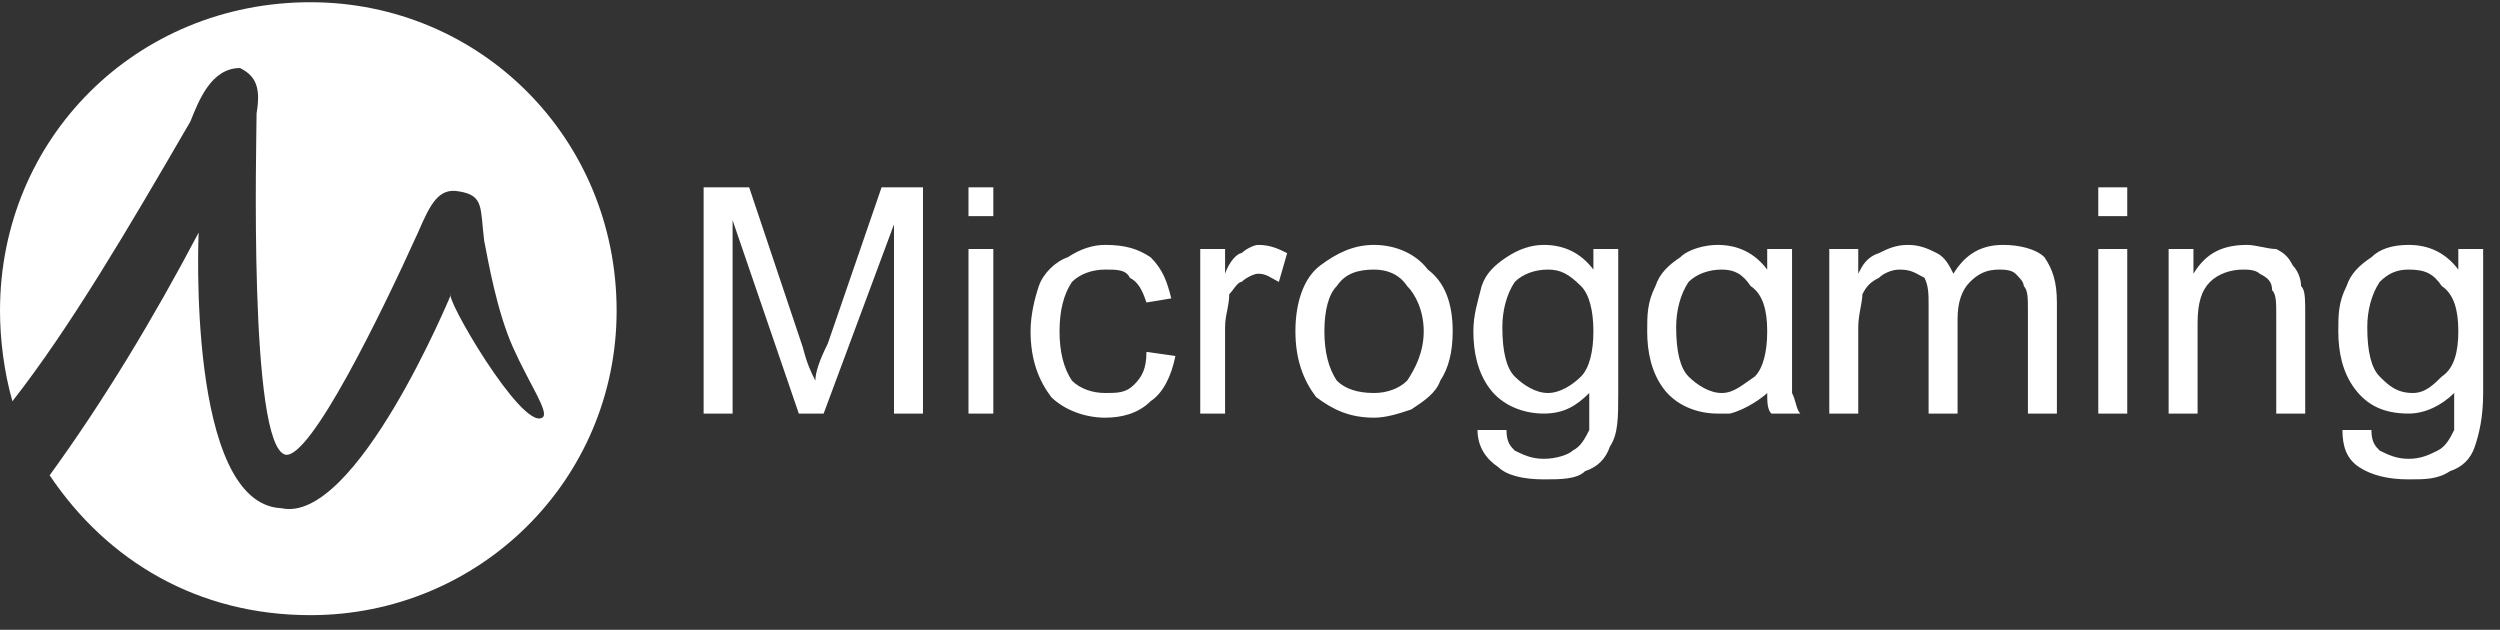 <svg width="131" height="33" viewBox="0 0 131 33" fill="none" xmlns="http://www.w3.org/2000/svg">
<rect x="0" y="0" width="131" height="33" fill="#333333" stroke="none"/>
<path d="M16.264 0.117C25.155 0.117 32.311 7.23 32.311 16.283C32.311 25.121 25.155 32.234 16.264 32.234C10.409 32.234 5.638 29.432 2.602 24.905C5.421 21.025 8.024 16.714 10.409 12.188C10.409 12.188 9.758 26.414 14.746 26.63C18.649 27.492 23.637 15.421 23.637 15.421C23.203 15.421 27.323 22.534 28.408 21.887C28.841 21.672 27.757 20.163 26.89 18.223C26.022 16.283 25.589 13.696 25.372 12.619C25.155 10.894 25.372 10.248 24.071 10.032C22.986 9.816 22.553 10.679 21.902 12.188C19.951 16.499 16.264 24.043 14.963 23.827C13.011 23.396 13.445 7.23 13.445 5.936C13.662 4.643 13.445 3.997 12.578 3.565C11.059 3.565 10.409 5.29 9.975 6.368C6.722 11.972 3.687 17.145 0.651 21.025C0.217 19.516 0 17.792 0 16.283C0 7.23 7.156 0.117 16.264 0.117Z" fill="white"/>
<path d="M124.045 17.144C124.045 18.437 124.262 19.3 124.696 19.731C125.13 20.162 125.563 20.593 126.431 20.593C127.081 20.593 127.515 20.162 127.949 19.731C128.599 19.3 128.816 18.437 128.816 17.36C128.816 16.282 128.599 15.42 127.949 14.989C127.515 14.342 127.081 14.126 126.214 14.126C125.563 14.126 125.13 14.342 124.696 14.773C124.262 15.42 124.045 16.282 124.045 17.144ZM122.744 22.533H124.262C124.262 23.18 124.479 23.395 124.696 23.611C125.13 23.826 125.563 24.042 126.214 24.042C126.864 24.042 127.298 23.826 127.732 23.611C128.166 23.395 128.382 22.964 128.599 22.533C128.599 22.102 128.599 21.455 128.599 20.593C127.949 21.24 127.081 21.671 126.214 21.671C124.913 21.671 124.045 21.24 123.395 20.377C122.744 19.515 122.527 18.437 122.527 17.36C122.527 16.497 122.527 15.851 122.961 14.989C123.178 14.342 123.612 13.911 124.262 13.48C124.696 13.049 125.346 12.833 126.214 12.833C127.298 12.833 128.166 13.264 128.816 14.126V13.049H130.117V20.593C130.117 21.886 129.9 22.748 129.683 23.395C129.467 24.042 129.033 24.473 128.382 24.688C127.732 25.119 127.081 25.119 126.214 25.119C125.13 25.119 124.262 24.904 123.612 24.473C122.961 24.042 122.744 23.395 122.744 22.533ZM113.636 21.671V13.049H114.937V14.342C115.588 13.264 116.455 12.833 117.757 12.833C118.19 12.833 118.841 13.049 119.275 13.049C119.708 13.264 119.925 13.48 120.142 13.911C120.359 14.126 120.576 14.557 120.576 14.989C120.793 15.204 120.793 15.635 120.793 16.497V21.671H119.275V16.497C119.275 15.851 119.275 15.42 119.058 15.204C119.058 14.773 118.841 14.557 118.407 14.342C118.19 14.126 117.757 14.126 117.54 14.126C116.889 14.126 116.239 14.342 115.805 14.773C115.371 15.204 115.154 15.851 115.154 16.928V21.671H113.636ZM109.95 21.671V13.049H111.468V21.671H109.95ZM109.95 11.324V9.815H111.468V11.324H109.95ZM95.854 21.671V13.049H97.372V14.342C97.589 13.911 97.806 13.48 98.457 13.264C98.89 13.049 99.324 12.833 99.975 12.833C100.625 12.833 101.059 13.049 101.493 13.264C101.926 13.48 102.143 13.911 102.36 14.342C103.011 13.264 103.878 12.833 104.962 12.833C105.83 12.833 106.697 13.049 107.131 13.48C107.564 14.126 107.781 14.773 107.781 15.851V21.671H106.263V16.282C106.263 15.635 106.263 15.204 106.046 14.989C106.046 14.773 105.83 14.557 105.613 14.342C105.396 14.126 104.962 14.126 104.745 14.126C104.095 14.126 103.661 14.342 103.227 14.773C102.794 15.204 102.577 15.851 102.577 16.713V21.671H101.059V16.066C101.059 15.42 101.059 14.989 100.842 14.557C100.408 14.342 100.191 14.126 99.541 14.126C99.107 14.126 98.674 14.342 98.457 14.557C98.023 14.773 97.806 14.989 97.589 15.42C97.589 15.851 97.372 16.497 97.372 17.144V21.671H95.854ZM78.723 17.144C78.723 18.437 78.94 19.3 79.374 19.731C79.807 20.162 80.458 20.593 81.108 20.593C81.759 20.593 82.409 20.162 82.843 19.731C83.277 19.3 83.494 18.437 83.494 17.36C83.494 16.282 83.277 15.42 82.843 14.989C82.193 14.342 81.759 14.126 81.108 14.126C80.458 14.126 79.807 14.342 79.374 14.773C78.94 15.42 78.723 16.282 78.723 17.144ZM77.422 22.533H78.94C78.94 23.18 79.157 23.395 79.374 23.611C79.807 23.826 80.241 24.042 80.891 24.042C81.542 24.042 82.193 23.826 82.409 23.611C82.843 23.395 83.06 22.964 83.277 22.533C83.277 22.102 83.277 21.455 83.277 20.593C82.626 21.24 81.976 21.671 80.891 21.671C79.807 21.671 78.723 21.24 78.072 20.377C77.422 19.515 77.205 18.437 77.205 17.36C77.205 16.497 77.422 15.851 77.639 14.989C77.856 14.342 78.289 13.911 78.94 13.48C79.59 13.049 80.241 12.833 80.891 12.833C81.976 12.833 82.843 13.264 83.494 14.126V13.049H84.795V20.593C84.795 21.886 84.795 22.748 84.361 23.395C84.144 24.042 83.711 24.473 83.06 24.688C82.626 25.119 81.759 25.119 80.891 25.119C79.807 25.119 78.94 24.904 78.506 24.473C77.856 24.042 77.422 23.395 77.422 22.533ZM69.398 17.36C69.398 18.437 69.615 19.3 70.049 19.946C70.483 20.377 71.133 20.593 72.001 20.593C72.651 20.593 73.302 20.377 73.735 19.946C74.169 19.3 74.603 18.437 74.603 17.36C74.603 16.282 74.169 15.42 73.735 14.989C73.302 14.342 72.651 14.126 72.001 14.126C71.133 14.126 70.483 14.342 70.049 14.989C69.615 15.42 69.398 16.282 69.398 17.36ZM67.88 17.36C67.88 15.851 68.314 14.557 69.181 13.911C70.049 13.264 70.916 12.833 72.001 12.833C73.085 12.833 74.169 13.264 74.82 14.126C75.687 14.773 76.121 15.851 76.121 17.36C76.121 18.437 75.904 19.3 75.47 19.946C75.253 20.593 74.603 21.024 73.952 21.455C73.302 21.671 72.651 21.886 72.001 21.886C70.699 21.886 69.832 21.455 68.965 20.808C68.314 19.946 67.88 18.869 67.88 17.36ZM62.893 21.671V13.049H64.194V14.342C64.411 13.695 64.844 13.264 65.061 13.264C65.278 13.049 65.712 12.833 65.929 12.833C66.579 12.833 67.013 13.049 67.447 13.264L67.013 14.773C66.579 14.557 66.362 14.342 65.929 14.342C65.712 14.342 65.278 14.557 65.061 14.773C64.844 14.773 64.627 15.204 64.411 15.42C64.411 16.066 64.194 16.497 64.194 17.144V21.671H62.893ZM60.074 18.437L61.592 18.653C61.375 19.731 60.941 20.593 60.291 21.024C59.64 21.671 58.773 21.886 57.905 21.886C56.821 21.886 55.736 21.455 55.086 20.808C54.435 19.946 54.002 18.869 54.002 17.36C54.002 16.497 54.219 15.635 54.435 14.989C54.652 14.342 55.303 13.695 55.953 13.48C56.604 13.049 57.255 12.833 57.905 12.833C58.989 12.833 59.64 13.049 60.291 13.48C60.941 14.126 61.158 14.773 61.375 15.635L60.074 15.851C59.857 15.204 59.64 14.773 59.206 14.557C58.989 14.126 58.556 14.126 57.905 14.126C57.255 14.126 56.604 14.342 56.17 14.773C55.736 15.42 55.52 16.282 55.52 17.36C55.52 18.437 55.736 19.3 56.17 19.946C56.604 20.377 57.255 20.593 57.905 20.593C58.556 20.593 58.989 20.593 59.423 20.162C59.857 19.731 60.074 19.3 60.074 18.437ZM50.749 21.671V13.049H52.05V21.671H50.749ZM50.749 11.324V9.815H52.05V11.324H50.749ZM36.87 21.671V9.815H39.256L42.075 18.222C42.292 19.084 42.508 19.515 42.725 19.946C42.725 19.515 42.942 18.869 43.376 18.006L46.195 9.815H48.364V21.671H46.846V11.755L43.159 21.671H41.858L38.388 11.54V21.671H36.87ZM87.831 17.144C87.831 18.437 88.048 19.3 88.481 19.731C88.915 20.162 89.566 20.593 90.216 20.593C90.867 20.593 91.3 20.162 91.951 19.731C92.385 19.3 92.602 18.437 92.602 17.36C92.602 16.282 92.385 15.42 91.734 14.989C91.3 14.342 90.867 14.126 90.216 14.126C89.566 14.126 88.915 14.342 88.481 14.773C88.048 15.42 87.831 16.282 87.831 17.144ZM92.602 20.593C92.385 20.808 91.517 21.455 90.65 21.671C90.433 21.671 90.216 21.671 89.999 21.671C88.915 21.671 87.831 21.24 87.18 20.377C86.53 19.515 86.313 18.437 86.313 17.36C86.313 16.497 86.313 15.851 86.747 14.989C86.963 14.342 87.397 13.911 88.048 13.48C88.481 13.049 89.349 12.833 89.999 12.833C91.084 12.833 91.951 13.264 92.602 14.126V13.049H93.903V16.066V18.222C93.903 19.515 93.903 20.377 93.903 20.593C94.12 21.024 94.12 21.455 94.336 21.671H92.818C92.602 21.455 92.602 21.024 92.602 20.593Z" fill="white"/>
</svg>
